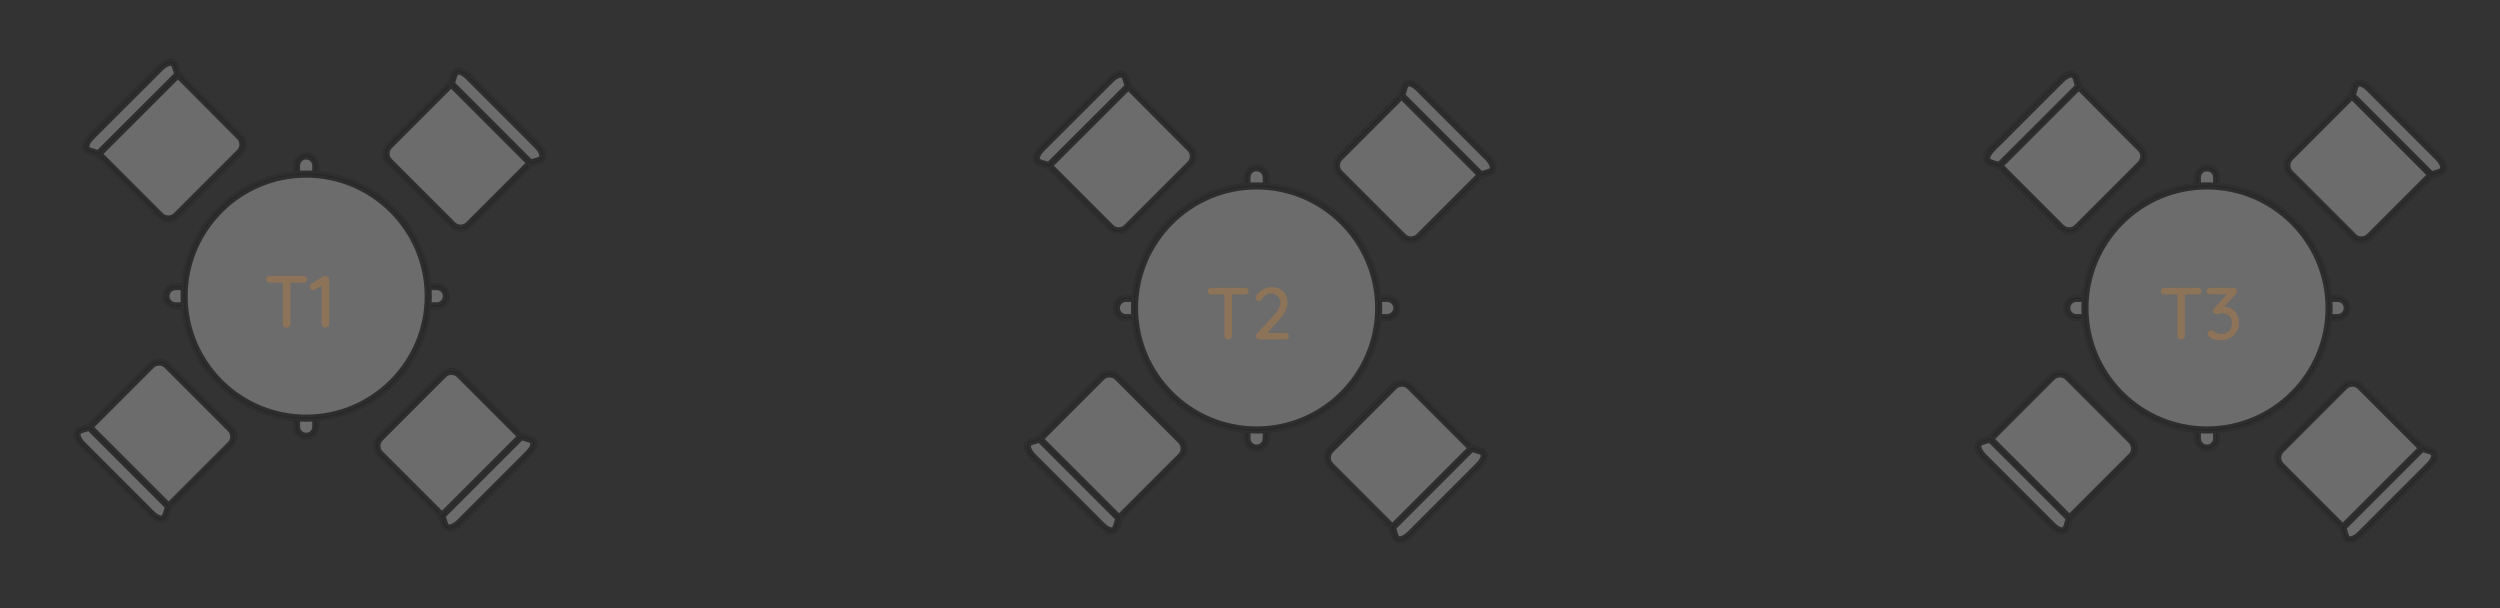 <svg width="847" height="206" viewBox="0 0 847 206" fill="none" xmlns="http://www.w3.org/2000/svg">
<rect x="0" y="0" width="847" height="206" fill="#333333" stroke="none"/>
<mask id="mask0_35_509" style="mask-type:alpha" maskUnits="userSpaceOnUse" x="-1" y="-2" width="205" height="204">
<rect x="-0.5" y="-1.5" width="204" height="203" rx="15.5" fill="#D9D9D9" stroke="#ECEDED"/>
</mask>
<g mask="url(#mask0_35_509)">
<g opacity="0.28">
<path fill-rule="evenodd" clip-rule="evenodd" d="M103.733 52.825C105.543 52.825 106.991 54.301 106.991 56.083V144.558C106.991 146.367 105.515 147.815 103.733 147.815C101.924 147.815 100.476 146.339 100.476 144.558V56.111C100.476 54.301 101.952 52.853 103.733 52.853V52.825Z" fill="white" stroke="#231F20" stroke-miterlimit="10"/>
<path d="M103.733 148.539C101.534 148.539 99.752 146.757 99.752 144.558V56.111C99.752 53.911 101.534 52.129 103.733 52.129C105.933 52.129 107.714 53.911 107.714 56.111V144.586C107.714 146.785 105.933 148.567 103.733 148.567V148.539ZM103.733 53.521C102.313 53.521 101.172 54.663 101.172 56.083V144.558C101.172 145.977 102.313 147.119 103.733 147.119C105.153 147.119 106.295 145.977 106.295 144.558V56.111C106.295 54.691 105.153 53.549 103.733 53.549V53.521Z" fill="#070707" stroke="#231F20" stroke-miterlimit="10"/>
<path fill-rule="evenodd" clip-rule="evenodd" d="M151.256 100.348C151.256 102.158 149.78 103.633 147.999 103.633H59.496C57.686 103.633 56.239 102.158 56.239 100.348C56.239 98.538 57.714 97.091 59.496 97.091H147.971C149.78 97.091 151.228 98.566 151.228 100.348H151.256Z" fill="white" stroke="#231F20" stroke-miterlimit="10"/>
<path d="M147.971 104.329H59.496C57.296 104.329 55.515 102.547 55.515 100.348C55.515 98.149 57.296 96.367 59.496 96.367H147.971C150.17 96.367 151.952 98.149 151.952 100.348C151.952 102.547 150.17 104.329 147.971 104.329ZM59.496 97.787C58.076 97.787 56.934 98.928 56.934 100.348C56.934 101.768 58.076 102.909 59.496 102.909H147.971C149.391 102.909 150.532 101.768 150.532 100.348C150.532 98.928 149.391 97.787 147.971 97.787H59.496Z" fill="#070707" stroke="#231F20" stroke-miterlimit="10"/>
<path fill-rule="evenodd" clip-rule="evenodd" d="M103.733 141.662C126.506 141.662 145.075 123.093 145.075 100.32C145.075 77.547 126.506 58.978 103.733 58.978C80.96 58.978 62.391 77.547 62.391 100.32C62.391 123.093 80.96 141.662 103.733 141.662Z" fill="white" stroke="#231F20" stroke-miterlimit="10"/>
<path d="M103.733 142.386C80.543 142.386 61.667 123.511 61.667 100.348C61.667 77.185 80.543 58.282 103.733 58.282C126.924 58.282 145.799 77.157 145.799 100.348C145.799 123.539 126.924 142.386 103.733 142.386ZM103.733 59.702C81.322 59.702 63.087 77.937 63.087 100.348C63.087 122.759 81.322 140.966 103.733 140.966C126.144 140.966 144.379 122.731 144.379 100.348C144.379 77.965 126.144 59.702 103.733 59.702Z" fill="#070707" stroke="#231F20" stroke-miterlimit="10"/>
<path fill-rule="evenodd" clip-rule="evenodd" d="M131.907 54.718L153.4 76.211C154.875 77.686 157.297 77.686 158.773 76.211L181.045 53.939L154.151 27.074L131.879 49.345C130.404 50.821 130.404 53.243 131.879 54.718H131.907Z" fill="white" stroke="#231F20" stroke-miterlimit="10"/>
<path d="M156.072 78.048C154.875 78.048 153.734 77.575 152.871 76.74L131.378 55.248C130.515 54.412 130.07 53.271 130.07 52.074C130.07 50.877 130.543 49.735 131.378 48.872L154.151 26.071L182.019 53.939L159.246 76.712C158.411 77.575 157.269 78.02 156.044 78.02L156.072 78.048ZM154.151 28.104L132.38 49.874C131.796 50.459 131.49 51.239 131.49 52.046C131.49 52.881 131.796 53.661 132.38 54.217L153.873 75.71C155.042 76.879 157.074 76.879 158.244 75.71L180.014 53.939L154.151 28.076V28.104Z" fill="#070707" stroke="#231F20" stroke-miterlimit="10"/>
<path fill-rule="evenodd" clip-rule="evenodd" d="M158.745 25.988L182.13 49.373C183.606 50.849 185.081 53.633 182.437 54.44L179.736 55.275L152.843 28.382L153.678 25.682C154.569 22.73 157.269 24.512 158.745 25.988Z" fill="white" stroke="#231F20" stroke-miterlimit="10"/>
<path d="M179.513 56.055L152.063 28.605L153.01 25.487C153.567 23.677 154.736 23.399 155.404 23.399C156.991 23.399 158.633 24.874 159.246 25.515L182.631 48.9C183.745 50.014 184.914 51.851 184.524 53.382C184.385 53.967 183.94 54.774 182.631 55.136L179.513 56.083V56.055ZM153.65 28.187L179.931 54.468L182.242 53.772C183.021 53.521 183.132 53.132 183.16 53.02C183.355 52.296 182.687 50.96 181.629 49.902L158.244 26.489C157.214 25.459 156.1 24.791 155.404 24.791C155.209 24.791 154.708 24.791 154.374 25.876L153.678 28.187H153.65Z" fill="#070707" stroke="#231F20" stroke-miterlimit="10"/>
<path fill-rule="evenodd" clip-rule="evenodd" d="M78.093 145.282L56.6 123.789C55.125 122.314 52.703 122.314 51.227 123.789L28.956 146.061L55.821 172.926L78.093 150.655C79.568 149.179 79.568 146.757 78.093 145.282Z" fill="white" stroke="#231F20" stroke-miterlimit="10"/>
<path d="M55.821 173.929L27.953 146.033L50.726 123.26C52.425 121.562 55.403 121.562 57.102 123.26L78.594 144.753C80.348 146.506 80.348 149.374 78.594 151.128L55.821 173.901V173.929ZM29.958 146.033L55.821 171.896L77.592 150.126C78.789 148.929 78.789 146.952 77.592 145.755L56.099 124.262C54.93 123.093 52.898 123.093 51.728 124.262L29.958 146.033Z" fill="#070707" stroke="#231F20" stroke-miterlimit="10"/>
<path fill-rule="evenodd" clip-rule="evenodd" d="M51.255 174.012L27.87 150.627C26.394 149.151 24.919 146.367 27.564 145.56L30.264 144.725L57.129 171.59L56.322 174.291C55.431 177.242 52.731 175.46 51.255 173.984V174.012Z" fill="white" stroke="#231F20" stroke-miterlimit="10"/>
<path d="M54.596 176.629C53.009 176.629 51.367 175.154 50.754 174.513L27.369 151.128C26.255 150.014 25.086 148.177 25.476 146.673C25.615 146.089 26.06 145.282 27.369 144.892L30.487 143.945L57.965 171.423L57.018 174.541C56.461 176.351 55.292 176.629 54.624 176.629H54.596ZM30.069 145.532L27.758 146.228C26.951 146.479 26.867 146.868 26.84 146.98C26.645 147.704 27.313 149.04 28.371 150.098L51.756 173.483C52.786 174.513 53.9 175.181 54.596 175.181C54.791 175.181 55.292 175.181 55.626 174.096L56.322 171.785L30.069 145.532Z" fill="#070707" stroke="#231F20" stroke-miterlimit="10"/>
<path fill-rule="evenodd" clip-rule="evenodd" d="M150.282 126.907L128.789 148.4C127.314 149.875 127.314 152.297 128.789 153.773L151.061 176.045L177.926 149.179L155.655 126.907C154.179 125.432 151.757 125.432 150.282 126.907Z" fill="white" stroke="#231F20" stroke-miterlimit="10"/>
<path d="M151.033 177.047L128.26 154.274C126.506 152.52 126.506 149.652 128.26 147.898L149.753 126.406C151.451 124.708 154.43 124.708 156.128 126.406L178.901 149.179L151.033 177.047ZM152.954 126.517C152.119 126.517 151.339 126.852 150.783 127.408L129.29 148.901C128.093 150.098 128.093 152.074 129.29 153.272L151.061 175.042L176.924 149.179L155.153 127.408C154.569 126.824 153.789 126.517 152.982 126.517H152.954Z" fill="#070707" stroke="#231F20" stroke-miterlimit="10"/>
<path fill-rule="evenodd" clip-rule="evenodd" d="M179.012 153.745L155.627 177.13C154.151 178.606 151.367 180.081 150.56 177.437L149.753 174.736L176.618 147.871L179.318 148.706C182.269 149.597 180.488 152.297 179.012 153.773V153.745Z" fill="white" stroke="#231F20" stroke-miterlimit="10"/>
<path d="M152.258 179.608C151.59 179.608 150.393 179.357 149.864 177.659L148.917 174.541L176.395 147.063L179.513 148.01C180.905 148.427 181.379 149.235 181.546 149.819C181.991 151.545 180.265 153.494 179.513 154.246L156.128 177.631C155.181 178.578 153.65 179.608 152.286 179.608H152.258ZM150.532 174.931L151.228 177.242C151.479 178.077 151.924 178.188 152.258 178.188C153.01 178.188 154.179 177.548 155.098 176.629L178.483 153.244C179.653 152.074 180.321 150.849 180.154 150.181C180.07 149.847 179.708 149.569 179.096 149.374L176.785 148.678L150.504 174.959L150.532 174.931Z" fill="#070707" stroke="#231F20" stroke-miterlimit="10"/>
<path fill-rule="evenodd" clip-rule="evenodd" d="M59.718 73.093L81.211 51.6C82.686 50.125 82.686 47.703 81.211 46.227L58.967 23.956L32.074 50.849L54.345 73.121C55.821 74.596 58.243 74.596 59.718 73.121V73.093Z" fill="white" stroke="#231F20" stroke-miterlimit="10"/>
<path d="M57.046 74.93C55.849 74.93 54.707 74.457 53.844 73.622L31.071 50.849L58.967 22.953L81.74 45.726C82.603 46.561 83.048 47.703 83.048 48.9C83.048 50.097 82.575 51.239 81.74 52.102L60.248 73.594C59.412 74.457 58.271 74.902 57.074 74.902L57.046 74.93ZM33.076 50.849L54.846 72.62C56.016 73.789 58.048 73.789 59.217 72.62L80.71 51.127C81.294 50.542 81.601 49.763 81.601 48.956C81.601 48.148 81.294 47.341 80.71 46.784L58.967 24.958L33.076 50.849Z" fill="#070707" stroke="#231F20" stroke-miterlimit="10"/>
<path fill-rule="evenodd" clip-rule="evenodd" d="M30.988 46.255L54.373 22.87C55.849 21.394 58.633 19.919 59.44 22.564L60.275 25.264L33.382 52.157L30.682 51.35C27.73 50.459 29.512 47.759 30.988 46.283V46.255Z" fill="white" stroke="#231F20" stroke-miterlimit="10"/>
<path d="M33.577 52.937L30.459 51.99C29.067 51.573 28.594 50.765 28.427 50.181C28.009 48.455 29.707 46.506 30.459 45.754L53.872 22.369C54.819 21.422 56.35 20.392 57.714 20.392C58.382 20.392 59.579 20.643 60.108 22.369L61.055 25.487L33.577 52.937ZM57.742 21.812C56.99 21.812 55.821 22.452 54.902 23.371L31.489 46.756C30.32 47.926 29.651 49.151 29.819 49.819C29.902 50.153 30.264 50.431 30.876 50.626L33.187 51.322L59.468 25.069L58.772 22.758C58.521 21.923 58.076 21.812 57.742 21.812Z" fill="#070707" stroke="#231F20" stroke-miterlimit="10"/>
</g>
<path opacity="0.62" d="M102.828 93.5C103.178 93.5 103.461 93.608 103.678 93.825C103.911 94.025 104.028 94.3 104.028 94.65C104.028 95 103.911 95.275 103.678 95.475C103.461 95.675 103.178 95.775 102.828 95.775H98.378V109.8C98.378 110.133 98.253 110.417 98.003 110.65C97.769 110.883 97.469 111 97.103 111C96.736 111 96.428 110.883 96.178 110.65C95.945 110.417 95.828 110.133 95.828 109.8V95.775H91.403C91.053 95.775 90.761 95.675 90.528 95.475C90.311 95.258 90.203 94.975 90.203 94.625C90.203 94.292 90.311 94.025 90.528 93.825C90.761 93.608 91.053 93.5 91.403 93.5H102.828ZM110.408 93.5C110.741 93.517 111.008 93.642 111.208 93.875C111.424 94.092 111.533 94.367 111.533 94.7V109.8C111.533 110.133 111.408 110.417 111.158 110.65C110.908 110.883 110.599 111 110.233 111C109.866 111 109.566 110.883 109.333 110.65C109.099 110.417 108.983 110.133 108.983 109.8V96.8L106.783 98.125C106.599 98.242 106.391 98.3 106.158 98.3C105.824 98.3 105.541 98.175 105.308 97.925C105.074 97.658 104.958 97.375 104.958 97.075C104.958 96.875 105.016 96.683 105.133 96.5C105.249 96.317 105.399 96.167 105.583 96.05L109.533 93.675C109.766 93.558 110.058 93.5 110.408 93.5Z" fill="#A2774C"/>
</g>
<mask id="mask1_35_509" style="mask-type:alpha" maskUnits="userSpaceOnUse" x="321" y="2" width="205" height="204">
<rect x="321.5" y="2.5" width="204" height="203" rx="15.5" fill="#D9D9D9" stroke="#ECEDED"/>
</mask>
<g mask="url(#mask1_35_509)">
<g opacity="0.28">
<path fill-rule="evenodd" clip-rule="evenodd" d="M425.733 56.825C427.543 56.825 428.991 58.301 428.991 60.083V148.558C428.991 150.367 427.515 151.815 425.733 151.815C423.924 151.815 422.476 150.339 422.476 148.558V60.111C422.476 58.301 423.952 56.853 425.733 56.853V56.825Z" fill="white" stroke="#231F20" stroke-miterlimit="10"/>
<path d="M425.733 152.539C423.534 152.539 421.752 150.757 421.752 148.558V60.111C421.752 57.911 423.534 56.129 425.733 56.129C427.933 56.129 429.714 57.911 429.714 60.111V148.586C429.714 150.785 427.933 152.567 425.733 152.567V152.539ZM425.733 57.521C424.313 57.521 423.172 58.663 423.172 60.083V148.558C423.172 149.977 424.313 151.119 425.733 151.119C427.153 151.119 428.295 149.977 428.295 148.558V60.111C428.295 58.691 427.153 57.549 425.733 57.549V57.521Z" fill="#070707" stroke="#231F20" stroke-miterlimit="10"/>
<path fill-rule="evenodd" clip-rule="evenodd" d="M473.256 104.348C473.256 106.158 471.78 107.633 469.999 107.633H381.496C379.686 107.633 378.239 106.158 378.239 104.348C378.239 102.538 379.714 101.091 381.496 101.091H469.971C471.78 101.091 473.228 102.566 473.228 104.348H473.256Z" fill="white" stroke="#231F20" stroke-miterlimit="10"/>
<path d="M469.971 108.329H381.496C379.296 108.329 377.515 106.547 377.515 104.348C377.515 102.149 379.296 100.367 381.496 100.367H469.971C472.17 100.367 473.952 102.149 473.952 104.348C473.952 106.547 472.17 108.329 469.971 108.329ZM381.496 101.787C380.076 101.787 378.935 102.928 378.935 104.348C378.935 105.768 380.076 106.909 381.496 106.909H469.971C471.391 106.909 472.532 105.768 472.532 104.348C472.532 102.928 471.391 101.787 469.971 101.787H381.496Z" fill="#070707" stroke="#231F20" stroke-miterlimit="10"/>
<path fill-rule="evenodd" clip-rule="evenodd" d="M425.733 145.662C448.506 145.662 467.075 127.093 467.075 104.32C467.075 81.547 448.506 62.978 425.733 62.978C402.96 62.978 384.391 81.547 384.391 104.32C384.391 127.093 402.96 145.662 425.733 145.662Z" fill="white" stroke="#231F20" stroke-miterlimit="10"/>
<path d="M425.733 146.386C402.543 146.386 383.667 127.511 383.667 104.348C383.667 81.185 402.543 62.282 425.733 62.282C448.924 62.282 467.799 81.157 467.799 104.348C467.799 127.539 448.924 146.386 425.733 146.386ZM425.733 63.702C403.322 63.702 385.087 81.937 385.087 104.348C385.087 126.759 403.322 144.966 425.733 144.966C448.144 144.966 466.379 126.731 466.379 104.348C466.379 81.965 448.144 63.702 425.733 63.702Z" fill="#070707" stroke="#231F20" stroke-miterlimit="10"/>
<path fill-rule="evenodd" clip-rule="evenodd" d="M453.907 58.718L475.4 80.211C476.875 81.686 479.297 81.686 480.773 80.211L503.045 57.939L476.151 31.074L453.879 53.345C452.404 54.821 452.404 57.243 453.879 58.718H453.907Z" fill="white" stroke="#231F20" stroke-miterlimit="10"/>
<path d="M478.072 82.048C476.875 82.048 475.734 81.575 474.871 80.74L453.378 59.248C452.515 58.412 452.07 57.271 452.07 56.074C452.07 54.877 452.543 53.735 453.378 52.872L476.151 30.071L504.019 57.939L481.246 80.712C480.411 81.575 479.269 82.02 478.044 82.02L478.072 82.048ZM476.151 32.104L454.38 53.874C453.796 54.459 453.49 55.239 453.49 56.046C453.49 56.881 453.796 57.661 454.38 58.217L475.873 79.71C477.042 80.879 479.074 80.879 480.244 79.71L502.014 57.939L476.151 32.076V32.104Z" fill="#070707" stroke="#231F20" stroke-miterlimit="10"/>
<path fill-rule="evenodd" clip-rule="evenodd" d="M480.745 29.988L504.13 53.373C505.606 54.849 507.081 57.633 504.437 58.44L501.736 59.275L474.843 32.382L475.678 29.682C476.569 26.73 479.269 28.512 480.745 29.988Z" fill="white" stroke="#231F20" stroke-miterlimit="10"/>
<path d="M501.513 60.055L474.063 32.605L475.01 29.487C475.567 27.677 476.736 27.399 477.404 27.399C478.991 27.399 480.633 28.874 481.246 29.515L504.631 52.9C505.745 54.014 506.914 55.851 506.524 57.382C506.385 57.967 505.94 58.774 504.631 59.136L501.513 60.083V60.055ZM475.65 32.187L501.931 58.468L504.242 57.772C505.021 57.521 505.132 57.132 505.16 57.02C505.355 56.296 504.687 54.96 503.629 53.902L480.244 30.489C479.214 29.459 478.1 28.791 477.404 28.791C477.209 28.791 476.708 28.791 476.374 29.876L475.678 32.187H475.65Z" fill="#070707" stroke="#231F20" stroke-miterlimit="10"/>
<path fill-rule="evenodd" clip-rule="evenodd" d="M400.093 149.282L378.6 127.789C377.125 126.314 374.703 126.314 373.227 127.789L350.955 150.061L377.821 176.926L400.093 154.655C401.568 153.179 401.568 150.757 400.093 149.282Z" fill="white" stroke="#231F20" stroke-miterlimit="10"/>
<path d="M377.821 177.929L349.953 150.033L372.726 127.26C374.424 125.562 377.403 125.562 379.102 127.26L400.594 148.753C402.348 150.506 402.348 153.374 400.594 155.128L377.821 177.901V177.929ZM351.958 150.033L377.821 175.896L399.592 154.126C400.789 152.929 400.789 150.952 399.592 149.755L378.099 128.262C376.93 127.093 374.898 127.093 373.728 128.262L351.958 150.033Z" fill="#070707" stroke="#231F20" stroke-miterlimit="10"/>
<path fill-rule="evenodd" clip-rule="evenodd" d="M373.255 178.012L349.87 154.627C348.394 153.151 346.919 150.367 349.563 149.56L352.264 148.725L379.129 175.59L378.322 178.291C377.431 181.242 374.731 179.46 373.255 177.984V178.012Z" fill="white" stroke="#231F20" stroke-miterlimit="10"/>
<path d="M376.596 180.629C375.009 180.629 373.367 179.154 372.754 178.513L349.369 155.128C348.255 154.014 347.086 152.177 347.476 150.673C347.615 150.089 348.06 149.282 349.369 148.892L352.487 147.945L379.965 175.423L379.018 178.541C378.461 180.351 377.292 180.629 376.624 180.629H376.596ZM352.069 149.532L349.758 150.228C348.951 150.479 348.868 150.868 348.84 150.98C348.645 151.704 349.313 153.04 350.371 154.098L373.756 177.483C374.786 178.513 375.9 179.181 376.596 179.181C376.791 179.181 377.292 179.181 377.626 178.096L378.322 175.785L352.069 149.532Z" fill="#070707" stroke="#231F20" stroke-miterlimit="10"/>
<path fill-rule="evenodd" clip-rule="evenodd" d="M472.282 130.907L450.789 152.4C449.314 153.875 449.314 156.297 450.789 157.773L473.061 180.045L499.926 153.179L477.655 130.907C476.179 129.432 473.757 129.432 472.282 130.907Z" fill="white" stroke="#231F20" stroke-miterlimit="10"/>
<path d="M473.033 181.047L450.26 158.274C448.506 156.52 448.506 153.652 450.26 151.898L471.753 130.406C473.451 128.708 476.43 128.708 478.128 130.406L500.901 153.179L473.033 181.047ZM474.954 130.517C474.119 130.517 473.339 130.852 472.783 131.408L451.29 152.901C450.093 154.098 450.093 156.074 451.29 157.272L473.061 179.042L498.924 153.179L477.153 131.408C476.569 130.824 475.789 130.517 474.982 130.517H474.954Z" fill="#070707" stroke="#231F20" stroke-miterlimit="10"/>
<path fill-rule="evenodd" clip-rule="evenodd" d="M501.012 157.745L477.627 181.13C476.151 182.606 473.367 184.081 472.56 181.437L471.753 178.736L498.618 151.871L501.318 152.706C504.269 153.597 502.488 156.297 501.012 157.773V157.745Z" fill="white" stroke="#231F20" stroke-miterlimit="10"/>
<path d="M474.258 183.608C473.59 183.608 472.393 183.357 471.864 181.659L470.917 178.541L498.395 151.063L501.513 152.01C502.905 152.427 503.379 153.235 503.546 153.819C503.991 155.545 502.265 157.494 501.513 158.246L478.128 181.631C477.181 182.578 475.65 183.608 474.286 183.608H474.258ZM472.532 178.931L473.228 181.242C473.479 182.077 473.924 182.188 474.258 182.188C475.01 182.188 476.179 181.548 477.098 180.629L500.483 157.244C501.653 156.074 502.321 154.849 502.154 154.181C502.07 153.847 501.708 153.569 501.096 153.374L498.785 152.678L472.504 178.959L472.532 178.931Z" fill="#070707" stroke="#231F20" stroke-miterlimit="10"/>
<path fill-rule="evenodd" clip-rule="evenodd" d="M381.719 77.093L403.211 55.6C404.686 54.125 404.686 51.703 403.211 50.227L380.967 27.956L354.074 54.849L376.345 77.121C377.821 78.596 380.243 78.596 381.719 77.121V77.093Z" fill="white" stroke="#231F20" stroke-miterlimit="10"/>
<path d="M379.046 78.93C377.849 78.93 376.707 78.457 375.844 77.622L353.071 54.849L380.967 26.953L403.74 49.726C404.603 50.561 405.048 51.703 405.048 52.9C405.048 54.097 404.575 55.239 403.74 56.102L382.247 77.594C381.412 78.457 380.271 78.902 379.074 78.902L379.046 78.93ZM355.076 54.849L376.847 76.62C378.016 77.789 380.048 77.789 381.217 76.62L402.71 55.127C403.294 54.542 403.601 53.763 403.601 52.956C403.601 52.148 403.294 51.341 402.71 50.784L380.967 28.958L355.076 54.849Z" fill="#070707" stroke="#231F20" stroke-miterlimit="10"/>
<path fill-rule="evenodd" clip-rule="evenodd" d="M352.988 50.255L376.373 26.87C377.849 25.394 380.633 23.919 381.44 26.564L382.275 29.264L355.382 56.157L352.682 55.35C349.731 54.459 351.512 51.759 352.988 50.283V50.255Z" fill="white" stroke="#231F20" stroke-miterlimit="10"/>
<path d="M355.577 56.937L352.459 55.99C351.067 55.573 350.594 54.765 350.427 54.181C350.009 52.455 351.707 50.506 352.459 49.754L375.872 26.369C376.819 25.422 378.35 24.392 379.714 24.392C380.382 24.392 381.579 24.643 382.108 26.369L383.055 29.487L355.577 56.937ZM379.742 25.812C378.99 25.812 377.821 26.452 376.902 27.371L353.489 50.756C352.32 51.926 351.651 53.151 351.819 53.819C351.902 54.153 352.264 54.431 352.876 54.626L355.187 55.322L381.468 29.069L380.772 26.758C380.521 25.923 380.076 25.812 379.742 25.812Z" fill="#070707" stroke="#231F20" stroke-miterlimit="10"/>
</g>
<path opacity="0.62" d="M421.85 97.5C422.2 97.5 422.483 97.608 422.7 97.825C422.933 98.025 423.05 98.3 423.05 98.65C423.05 99 422.933 99.275 422.7 99.475C422.483 99.675 422.2 99.775 421.85 99.775H417.4V113.8C417.4 114.133 417.275 114.417 417.025 114.65C416.791 114.883 416.491 115 416.125 115C415.758 115 415.45 114.883 415.2 114.65C414.966 114.417 414.85 114.133 414.85 113.8V99.775H410.425C410.075 99.775 409.783 99.675 409.55 99.475C409.333 99.258 409.225 98.975 409.225 98.625C409.225 98.292 409.333 98.025 409.55 97.825C409.783 97.608 410.075 97.5 410.425 97.5H421.85ZM435.554 112.8C435.871 112.8 436.138 112.908 436.354 113.125C436.571 113.342 436.679 113.608 436.679 113.925C436.679 114.242 436.571 114.5 436.354 114.7C436.138 114.9 435.871 115 435.554 115H426.679C426.346 115 426.071 114.9 425.854 114.7C425.638 114.483 425.529 114.2 425.529 113.85C425.529 113.55 425.646 113.267 425.879 113L431.454 106.95C433.004 105.3 433.779 103.842 433.779 102.575C433.779 101.675 433.479 100.933 432.879 100.35C432.296 99.75 431.546 99.45 430.629 99.45C430.013 99.45 429.421 99.625 428.854 99.975C428.288 100.325 427.829 100.825 427.479 101.475C427.213 101.825 426.896 102 426.529 102C426.246 102 425.979 101.892 425.729 101.675C425.479 101.458 425.354 101.208 425.354 100.925C425.354 100.742 425.413 100.55 425.529 100.35C425.663 100.15 425.846 99.917 426.079 99.65C426.629 98.917 427.329 98.333 428.179 97.9C429.029 97.467 429.888 97.25 430.754 97.25C431.871 97.25 432.838 97.475 433.654 97.925C434.471 98.375 435.096 98.992 435.529 99.775C435.979 100.558 436.204 101.458 436.204 102.475C436.204 104.392 435.171 106.458 433.104 108.675L429.329 112.8H435.554Z" fill="#A2774C"/>
</g>
<mask id="mask2_35_509" style="mask-type:alpha" maskUnits="userSpaceOnUse" x="643" y="2" width="205" height="204">
<rect x="643.5" y="2.5" width="204" height="203" rx="15.5" fill="#D9D9D9" stroke="#ECEDED"/>
</mask>
<g mask="url(#mask2_35_509)">
<g opacity="0.28">
<path fill-rule="evenodd" clip-rule="evenodd" d="M747.733 56.825C749.543 56.825 750.991 58.301 750.991 60.083V148.558C750.991 150.367 749.515 151.815 747.733 151.815C745.924 151.815 744.476 150.339 744.476 148.558V60.111C744.476 58.301 745.952 56.853 747.733 56.853V56.825Z" fill="white" stroke="#231F20" stroke-miterlimit="10"/>
<path d="M747.733 152.539C745.534 152.539 743.752 150.757 743.752 148.558V60.111C743.752 57.911 745.534 56.129 747.733 56.129C749.933 56.129 751.714 57.911 751.714 60.111V148.586C751.714 150.785 749.933 152.567 747.733 152.567V152.539ZM747.733 57.521C746.313 57.521 745.172 58.663 745.172 60.083V148.558C745.172 149.977 746.313 151.119 747.733 151.119C749.153 151.119 750.295 149.977 750.295 148.558V60.111C750.295 58.691 749.153 57.549 747.733 57.549V57.521Z" fill="#070707" stroke="#231F20" stroke-miterlimit="10"/>
<path fill-rule="evenodd" clip-rule="evenodd" d="M795.256 104.348C795.256 106.158 793.78 107.633 791.999 107.633H703.496C701.686 107.633 700.239 106.158 700.239 104.348C700.239 102.538 701.714 101.091 703.496 101.091H791.971C793.78 101.091 795.228 102.566 795.228 104.348H795.256Z" fill="white" stroke="#231F20" stroke-miterlimit="10"/>
<path d="M791.971 108.329H703.496C701.296 108.329 699.515 106.547 699.515 104.348C699.515 102.149 701.296 100.367 703.496 100.367H791.971C794.17 100.367 795.952 102.149 795.952 104.348C795.952 106.547 794.17 108.329 791.971 108.329ZM703.496 101.787C702.076 101.787 700.935 102.928 700.935 104.348C700.935 105.768 702.076 106.909 703.496 106.909H791.971C793.391 106.909 794.532 105.768 794.532 104.348C794.532 102.928 793.391 101.787 791.971 101.787H703.496Z" fill="#070707" stroke="#231F20" stroke-miterlimit="10"/>
<path fill-rule="evenodd" clip-rule="evenodd" d="M747.733 145.662C770.506 145.662 789.075 127.093 789.075 104.32C789.075 81.547 770.506 62.978 747.733 62.978C724.96 62.978 706.391 81.547 706.391 104.32C706.391 127.093 724.96 145.662 747.733 145.662Z" fill="white" stroke="#231F20" stroke-miterlimit="10"/>
<path d="M747.733 146.386C724.543 146.386 705.667 127.511 705.667 104.348C705.667 81.185 724.543 62.282 747.733 62.282C770.924 62.282 789.799 81.157 789.799 104.348C789.799 127.539 770.924 146.386 747.733 146.386ZM747.733 63.702C725.322 63.702 707.087 81.937 707.087 104.348C707.087 126.759 725.322 144.966 747.733 144.966C770.144 144.966 788.379 126.731 788.379 104.348C788.379 81.965 770.144 63.702 747.733 63.702Z" fill="#070707" stroke="#231F20" stroke-miterlimit="10"/>
<path fill-rule="evenodd" clip-rule="evenodd" d="M775.907 58.718L797.4 80.211C798.875 81.686 801.297 81.686 802.773 80.211L825.044 57.939L798.151 31.074L775.879 53.345C774.404 54.821 774.404 57.243 775.879 58.718H775.907Z" fill="white" stroke="#231F20" stroke-miterlimit="10"/>
<path d="M800.072 82.048C798.875 82.048 797.734 81.575 796.871 80.74L775.378 59.248C774.515 58.412 774.07 57.271 774.07 56.074C774.07 54.877 774.543 53.735 775.378 52.872L798.151 30.071L826.019 57.939L803.246 80.712C802.411 81.575 801.269 82.02 800.044 82.02L800.072 82.048ZM798.151 32.104L776.38 53.874C775.796 54.459 775.49 55.239 775.49 56.046C775.49 56.881 775.796 57.661 776.38 58.217L797.873 79.71C799.042 80.879 801.074 80.879 802.244 79.71L824.014 57.939L798.151 32.076V32.104Z" fill="#070707" stroke="#231F20" stroke-miterlimit="10"/>
<path fill-rule="evenodd" clip-rule="evenodd" d="M802.745 29.988L826.13 53.373C827.606 54.849 829.081 57.633 826.437 58.44L823.736 59.275L796.843 32.382L797.678 29.682C798.569 26.73 801.269 28.512 802.745 29.988Z" fill="white" stroke="#231F20" stroke-miterlimit="10"/>
<path d="M823.513 60.055L796.063 32.605L797.01 29.487C797.567 27.677 798.736 27.399 799.404 27.399C800.991 27.399 802.633 28.874 803.246 29.515L826.631 52.9C827.745 54.014 828.914 55.851 828.524 57.382C828.385 57.967 827.94 58.774 826.631 59.136L823.513 60.083V60.055ZM797.65 32.187L823.931 58.468L826.242 57.772C827.021 57.521 827.132 57.132 827.16 57.02C827.355 56.296 826.687 54.96 825.629 53.902L802.244 30.489C801.214 29.459 800.1 28.791 799.404 28.791C799.209 28.791 798.708 28.791 798.374 29.876L797.678 32.187H797.65Z" fill="#070707" stroke="#231F20" stroke-miterlimit="10"/>
<path fill-rule="evenodd" clip-rule="evenodd" d="M722.093 149.282L700.6 127.789C699.125 126.314 696.703 126.314 695.227 127.789L672.955 150.061L699.821 176.926L722.093 154.655C723.568 153.179 723.568 150.757 722.093 149.282Z" fill="white" stroke="#231F20" stroke-miterlimit="10"/>
<path d="M699.821 177.929L671.953 150.033L694.726 127.26C696.424 125.562 699.403 125.562 701.102 127.26L722.594 148.753C724.348 150.506 724.348 153.374 722.594 155.128L699.821 177.901V177.929ZM673.958 150.033L699.821 175.896L721.592 154.126C722.789 152.929 722.789 150.952 721.592 149.755L700.099 128.262C698.93 127.093 696.898 127.093 695.728 128.262L673.958 150.033Z" fill="#070707" stroke="#231F20" stroke-miterlimit="10"/>
<path fill-rule="evenodd" clip-rule="evenodd" d="M695.255 178.012L671.87 154.627C670.394 153.151 668.919 150.367 671.564 149.56L674.264 148.725L701.129 175.59L700.322 178.291C699.431 181.242 696.731 179.46 695.255 177.984V178.012Z" fill="white" stroke="#231F20" stroke-miterlimit="10"/>
<path d="M698.596 180.629C697.009 180.629 695.367 179.154 694.754 178.513L671.369 155.128C670.255 154.014 669.086 152.177 669.476 150.673C669.615 150.089 670.06 149.282 671.369 148.892L674.487 147.945L701.965 175.423L701.018 178.541C700.461 180.351 699.292 180.629 698.624 180.629H698.596ZM674.069 149.532L671.758 150.228C670.951 150.479 670.868 150.868 670.84 150.98C670.645 151.704 671.313 153.04 672.371 154.098L695.756 177.483C696.786 178.513 697.9 179.181 698.596 179.181C698.791 179.181 699.292 179.181 699.626 178.096L700.322 175.785L674.069 149.532Z" fill="#070707" stroke="#231F20" stroke-miterlimit="10"/>
<path fill-rule="evenodd" clip-rule="evenodd" d="M794.282 130.907L772.789 152.4C771.314 153.875 771.314 156.297 772.789 157.773L795.061 180.045L821.926 153.179L799.655 130.907C798.179 129.432 795.757 129.432 794.282 130.907Z" fill="white" stroke="#231F20" stroke-miterlimit="10"/>
<path d="M795.033 181.047L772.26 158.274C770.506 156.52 770.506 153.652 772.26 151.898L793.753 130.406C795.451 128.708 798.43 128.708 800.128 130.406L822.901 153.179L795.033 181.047ZM796.954 130.517C796.119 130.517 795.339 130.852 794.783 131.408L773.29 152.901C772.093 154.098 772.093 156.074 773.29 157.272L795.061 179.042L820.924 153.179L799.153 131.408C798.569 130.824 797.789 130.517 796.982 130.517H796.954Z" fill="#070707" stroke="#231F20" stroke-miterlimit="10"/>
<path fill-rule="evenodd" clip-rule="evenodd" d="M823.012 157.745L799.627 181.13C798.151 182.606 795.367 184.081 794.56 181.437L793.753 178.736L820.618 151.871L823.318 152.706C826.27 153.597 824.488 156.297 823.012 157.773V157.745Z" fill="white" stroke="#231F20" stroke-miterlimit="10"/>
<path d="M796.258 183.608C795.59 183.608 794.393 183.357 793.864 181.659L792.917 178.541L820.395 151.063L823.513 152.01C824.905 152.427 825.379 153.235 825.546 153.819C825.991 155.545 824.265 157.494 823.513 158.246L800.128 181.631C799.181 182.578 797.65 183.608 796.286 183.608H796.258ZM794.532 178.931L795.228 181.242C795.479 182.077 795.924 182.188 796.258 182.188C797.01 182.188 798.179 181.548 799.098 180.629L822.483 157.244C823.653 156.074 824.321 154.849 824.154 154.181C824.07 153.847 823.708 153.569 823.096 153.374L820.785 152.678L794.504 178.959L794.532 178.931Z" fill="#070707" stroke="#231F20" stroke-miterlimit="10"/>
<path fill-rule="evenodd" clip-rule="evenodd" d="M703.719 77.093L725.211 55.6C726.686 54.125 726.686 51.703 725.211 50.227L702.967 27.956L676.074 54.849L698.345 77.121C699.821 78.596 702.243 78.596 703.719 77.121V77.093Z" fill="white" stroke="#231F20" stroke-miterlimit="10"/>
<path d="M701.046 78.93C699.849 78.93 698.707 78.457 697.844 77.622L675.071 54.849L702.967 26.953L725.74 49.726C726.603 50.561 727.048 51.703 727.048 52.9C727.048 54.097 726.575 55.239 725.74 56.102L704.247 77.594C703.412 78.457 702.271 78.902 701.074 78.902L701.046 78.93ZM677.076 54.849L698.847 76.62C700.016 77.789 702.048 77.789 703.217 76.62L724.71 55.127C725.294 54.542 725.601 53.763 725.601 52.956C725.601 52.148 725.294 51.341 724.71 50.784L702.967 28.958L677.076 54.849Z" fill="#070707" stroke="#231F20" stroke-miterlimit="10"/>
<path fill-rule="evenodd" clip-rule="evenodd" d="M674.988 50.255L698.373 26.87C699.849 25.394 702.633 23.919 703.44 26.564L704.275 29.264L677.382 56.157L674.682 55.35C671.731 54.459 673.512 51.759 674.988 50.283V50.255Z" fill="white" stroke="#231F20" stroke-miterlimit="10"/>
<path d="M677.577 56.937L674.459 55.99C673.067 55.573 672.594 54.765 672.427 54.181C672.009 52.455 673.707 50.506 674.459 49.754L697.872 26.369C698.819 25.422 700.35 24.392 701.714 24.392C702.382 24.392 703.579 24.643 704.108 26.369L705.055 29.487L677.577 56.937ZM701.742 25.812C700.99 25.812 699.821 26.452 698.902 27.371L675.489 50.756C674.32 51.926 673.652 53.151 673.819 53.819C673.902 54.153 674.264 54.431 674.876 54.626L677.187 55.322L703.468 29.069L702.772 26.758C702.521 25.923 702.076 25.812 701.742 25.812Z" fill="#070707" stroke="#231F20" stroke-miterlimit="10"/>
</g>
<path opacity="0.62" d="M744.692 97.5C745.042 97.5 745.325 97.608 745.542 97.825C745.775 98.025 745.892 98.3 745.892 98.65C745.892 99 745.775 99.275 745.542 99.475C745.325 99.675 745.042 99.775 744.692 99.775H740.242V113.8C740.242 114.133 740.117 114.417 739.867 114.65C739.633 114.883 739.333 115 738.967 115C738.6 115 738.292 114.883 738.042 114.65C737.808 114.417 737.692 114.133 737.692 113.8V99.775H733.267C732.917 99.775 732.625 99.675 732.392 99.475C732.175 99.258 732.067 98.975 732.067 98.625C732.067 98.292 732.175 98.025 732.392 97.825C732.625 97.608 732.917 97.5 733.267 97.5H744.692ZM753.571 103.925C754.521 103.925 755.371 104.167 756.121 104.65C756.888 105.117 757.488 105.758 757.921 106.575C758.355 107.392 758.571 108.308 758.571 109.325C758.571 110.508 758.296 111.55 757.746 112.45C757.196 113.35 756.438 114.042 755.471 114.525C754.505 115.008 753.396 115.25 752.146 115.25C751.48 115.25 750.83 115.158 750.196 114.975C749.58 114.792 749.046 114.525 748.596 114.175C748.146 113.925 747.921 113.583 747.921 113.15C747.921 112.833 748.03 112.542 748.246 112.275C748.48 112.008 748.755 111.875 749.071 111.875C749.371 111.875 749.671 111.983 749.971 112.2C750.655 112.833 751.513 113.15 752.546 113.15C753.196 113.15 753.796 113 754.346 112.7C754.913 112.4 755.363 111.975 755.696 111.425C756.03 110.858 756.196 110.208 756.196 109.475C756.196 108.392 755.863 107.558 755.196 106.975C754.53 106.392 753.73 106.1 752.796 106.1C752.53 106.1 752.146 106.158 751.646 106.275C751.28 106.375 751.005 106.425 750.821 106.425C750.521 106.425 750.28 106.325 750.096 106.125C749.913 105.908 749.821 105.642 749.821 105.325C749.821 105.142 749.855 104.983 749.921 104.85C749.988 104.717 750.096 104.558 750.246 104.375L754.496 99.7H748.721C748.405 99.7 748.138 99.592 747.921 99.375C747.705 99.158 747.596 98.892 747.596 98.575C747.596 98.258 747.705 98 747.921 97.8C748.138 97.6 748.405 97.5 748.721 97.5H756.696C757.08 97.5 757.38 97.617 757.596 97.85C757.813 98.083 757.921 98.367 757.921 98.7C757.921 99 757.763 99.308 757.446 99.625L753.571 103.925Z" fill="#A2774C"/>
</g>
</svg>
